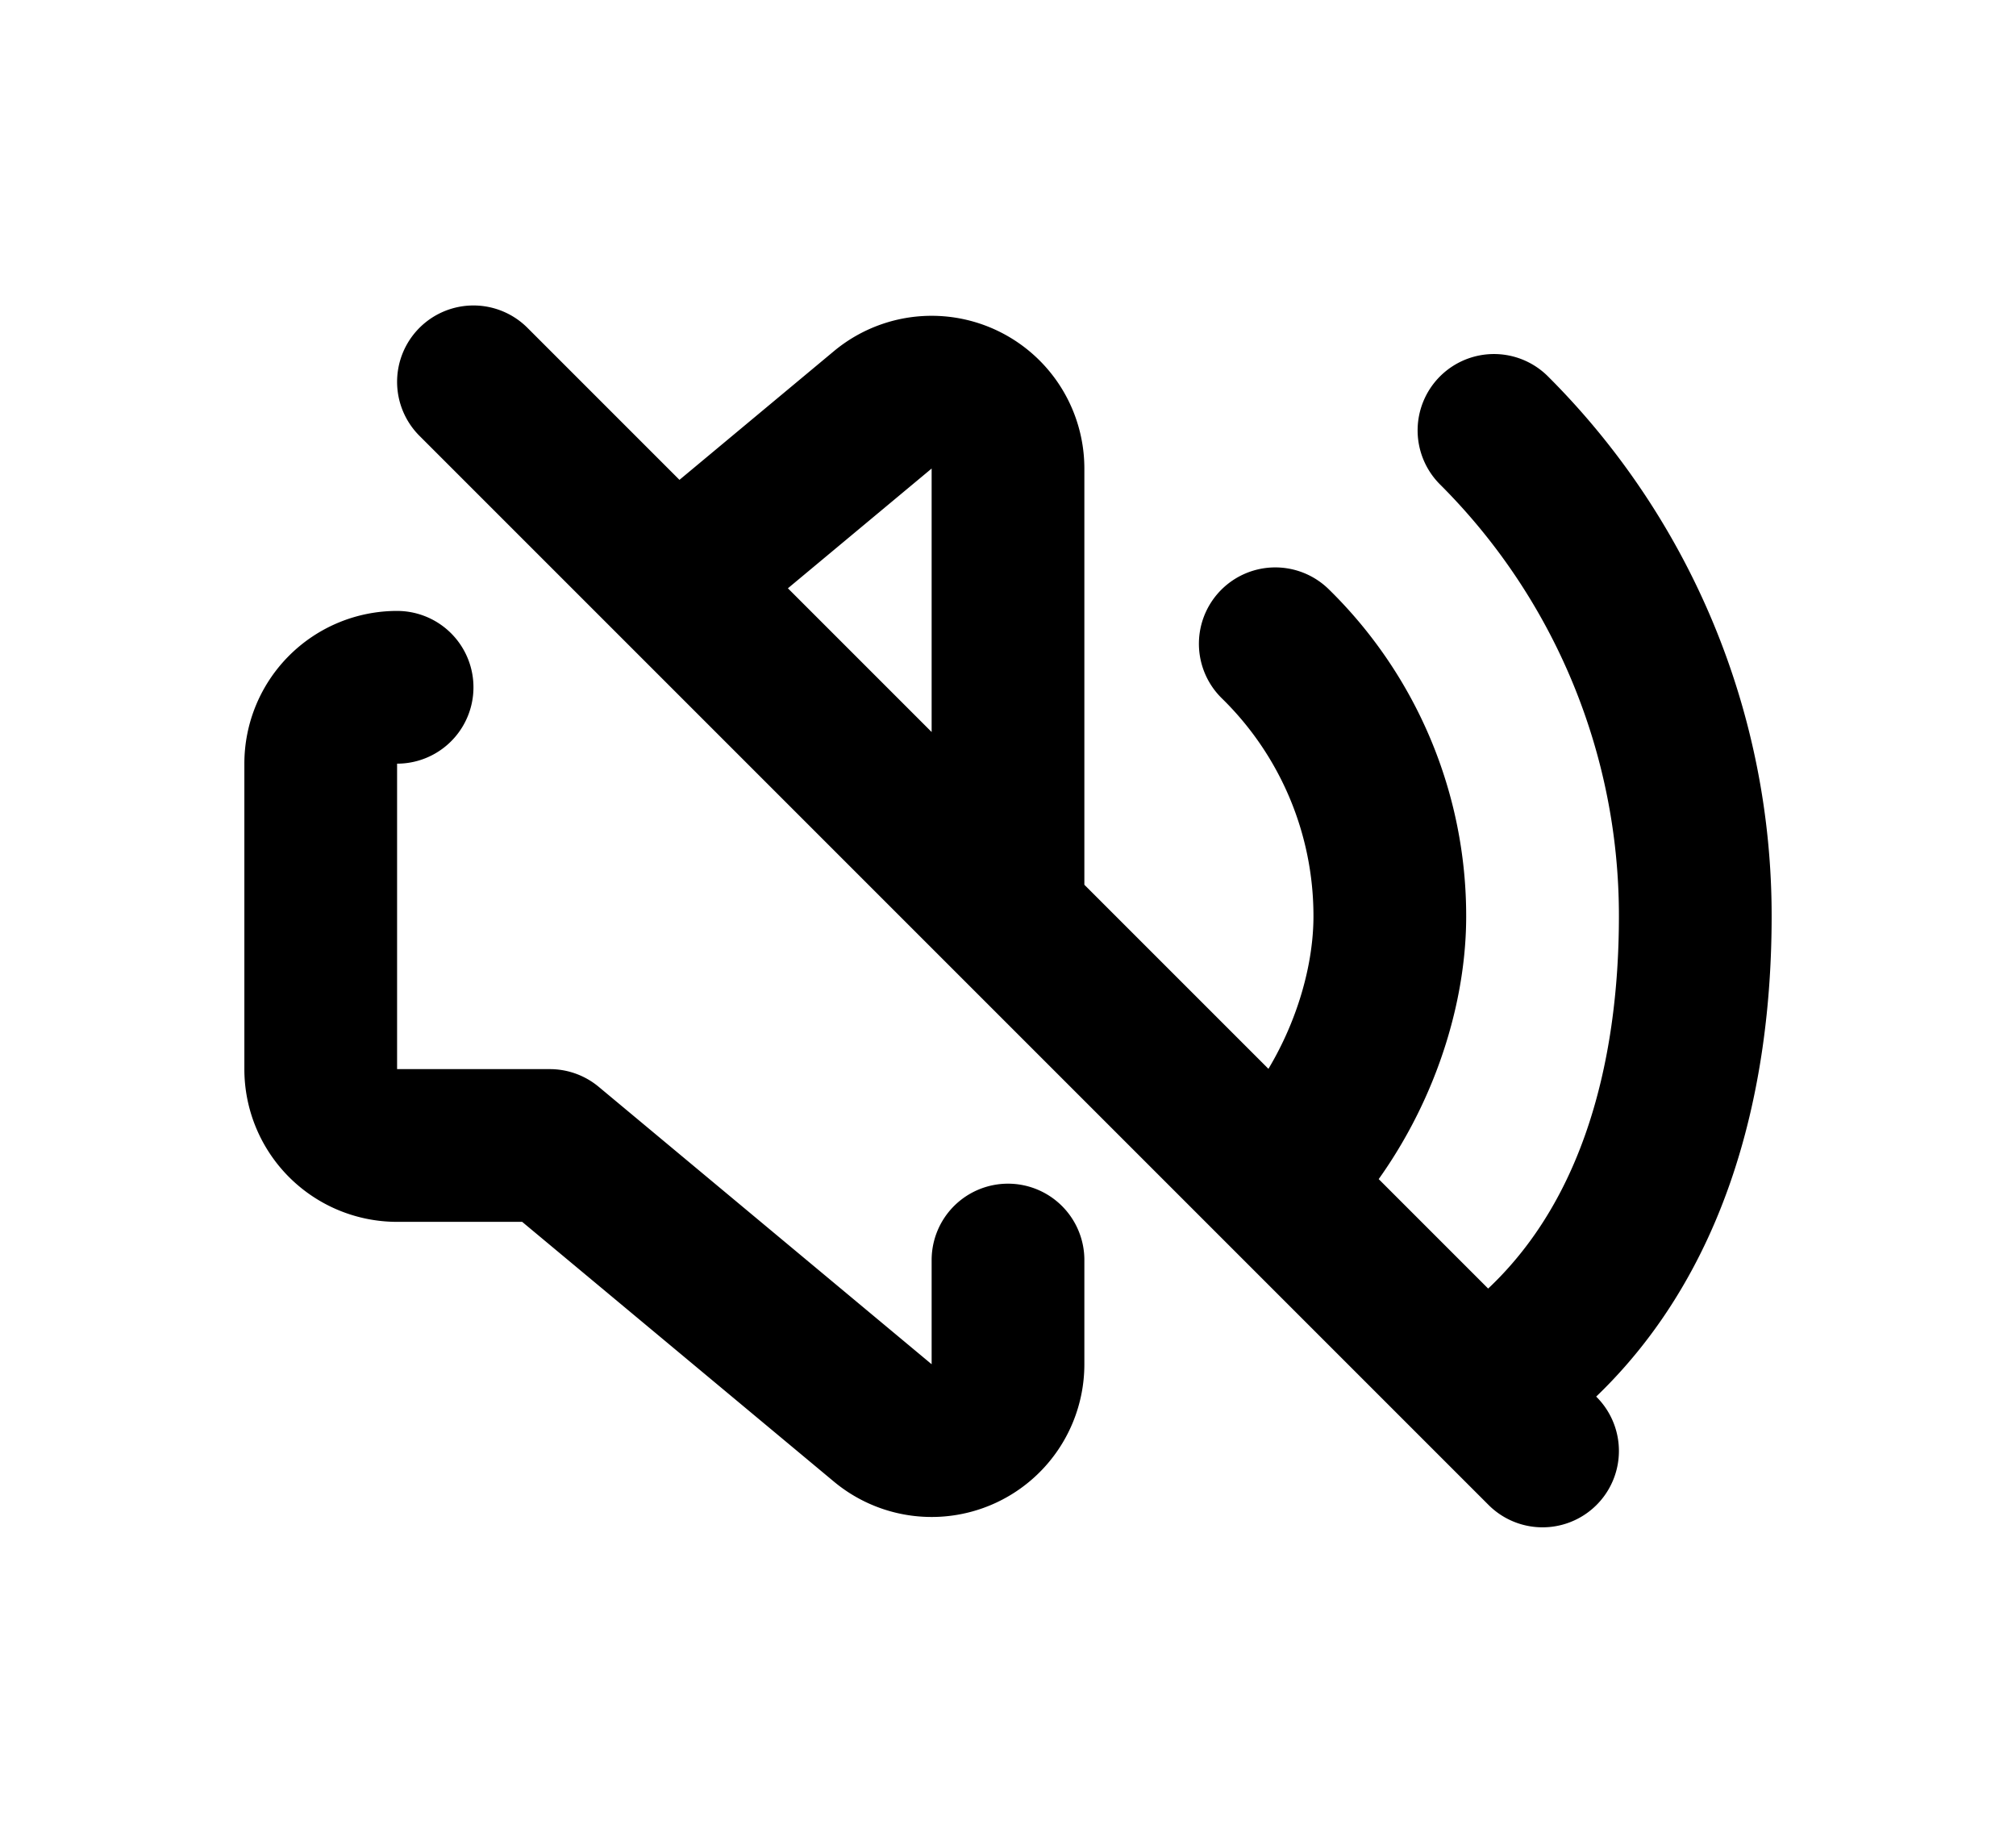 <svg class="w-6 h-6 text-gray-800 dark:text-white" aria-hidden="true" xmlns="http://www.w3.org/2000/svg" width="22" height="20" fill="none" viewBox="0 0 24 24">
  <path stroke="black" stroke-linecap="round" stroke-linejoin="round" stroke-width="2" d="M15.5 8.43A4.985 4.985 0 0 1 17 12c0 1.126-.5 2.5-1.5 3.5m2.864-9.864A8.972 8.972 0 0 1 21 12c0 2.023-.5 4.5-2.5 6M7.8 7.5l2.56-2.133a1 1 0 0 1 1.64.768V12m0 4.5v1.365a1 1 0 0 1-1.64.768L6 15H4a1 1 0 0 1-1-1v-4a1 1 0 0 1 1-1m1-4 14 14"/>
</svg>
